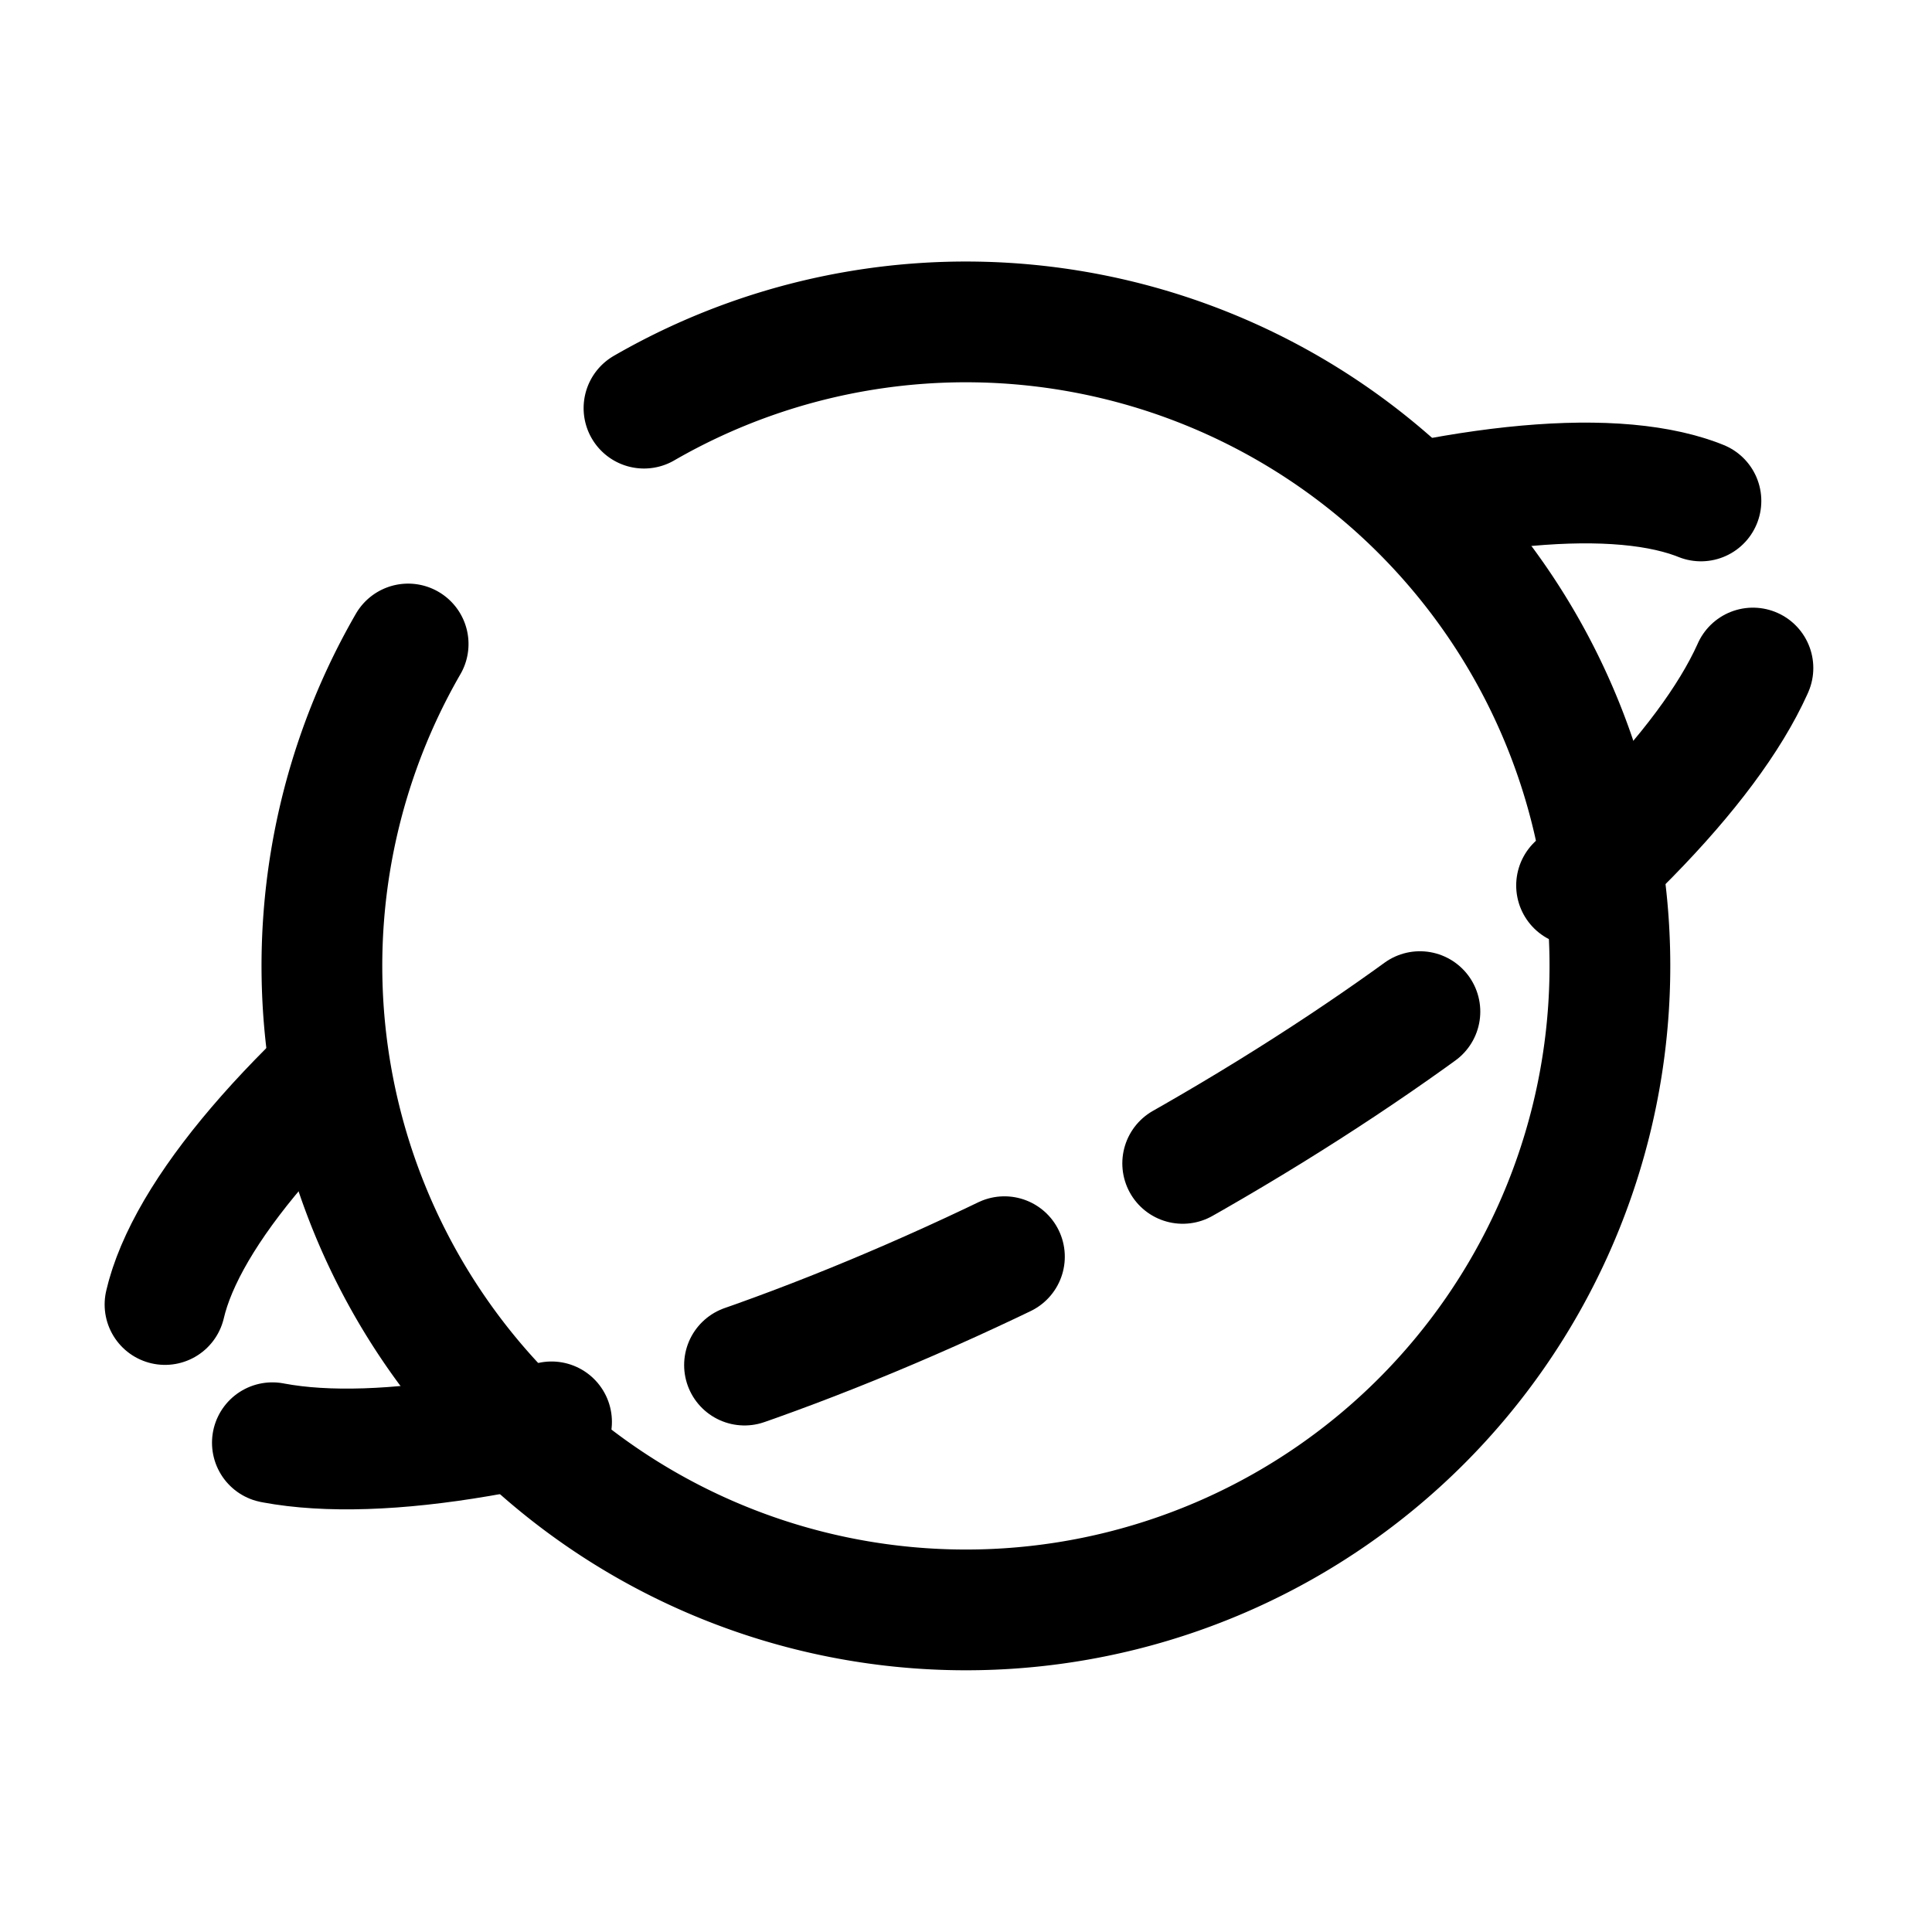 <svg viewBox="0 0 24 24"><g fill="none" stroke="currentColor" stroke-linecap="round" stroke-width="1.5"><path stroke-dasharray="3.5 2.5" d="M17.671 6.225c2.102-.415 3.654-.268 4.158.538c1.011 1.616-2.57 5.271-7.998 8.163c-5.429 2.893-10.649 3.927-11.66 2.31c-.516-.823.163-2.178 1.672-3.69"/><path d="M8 5.07A8 8 0 1 1 5.07 8"/></g></svg>